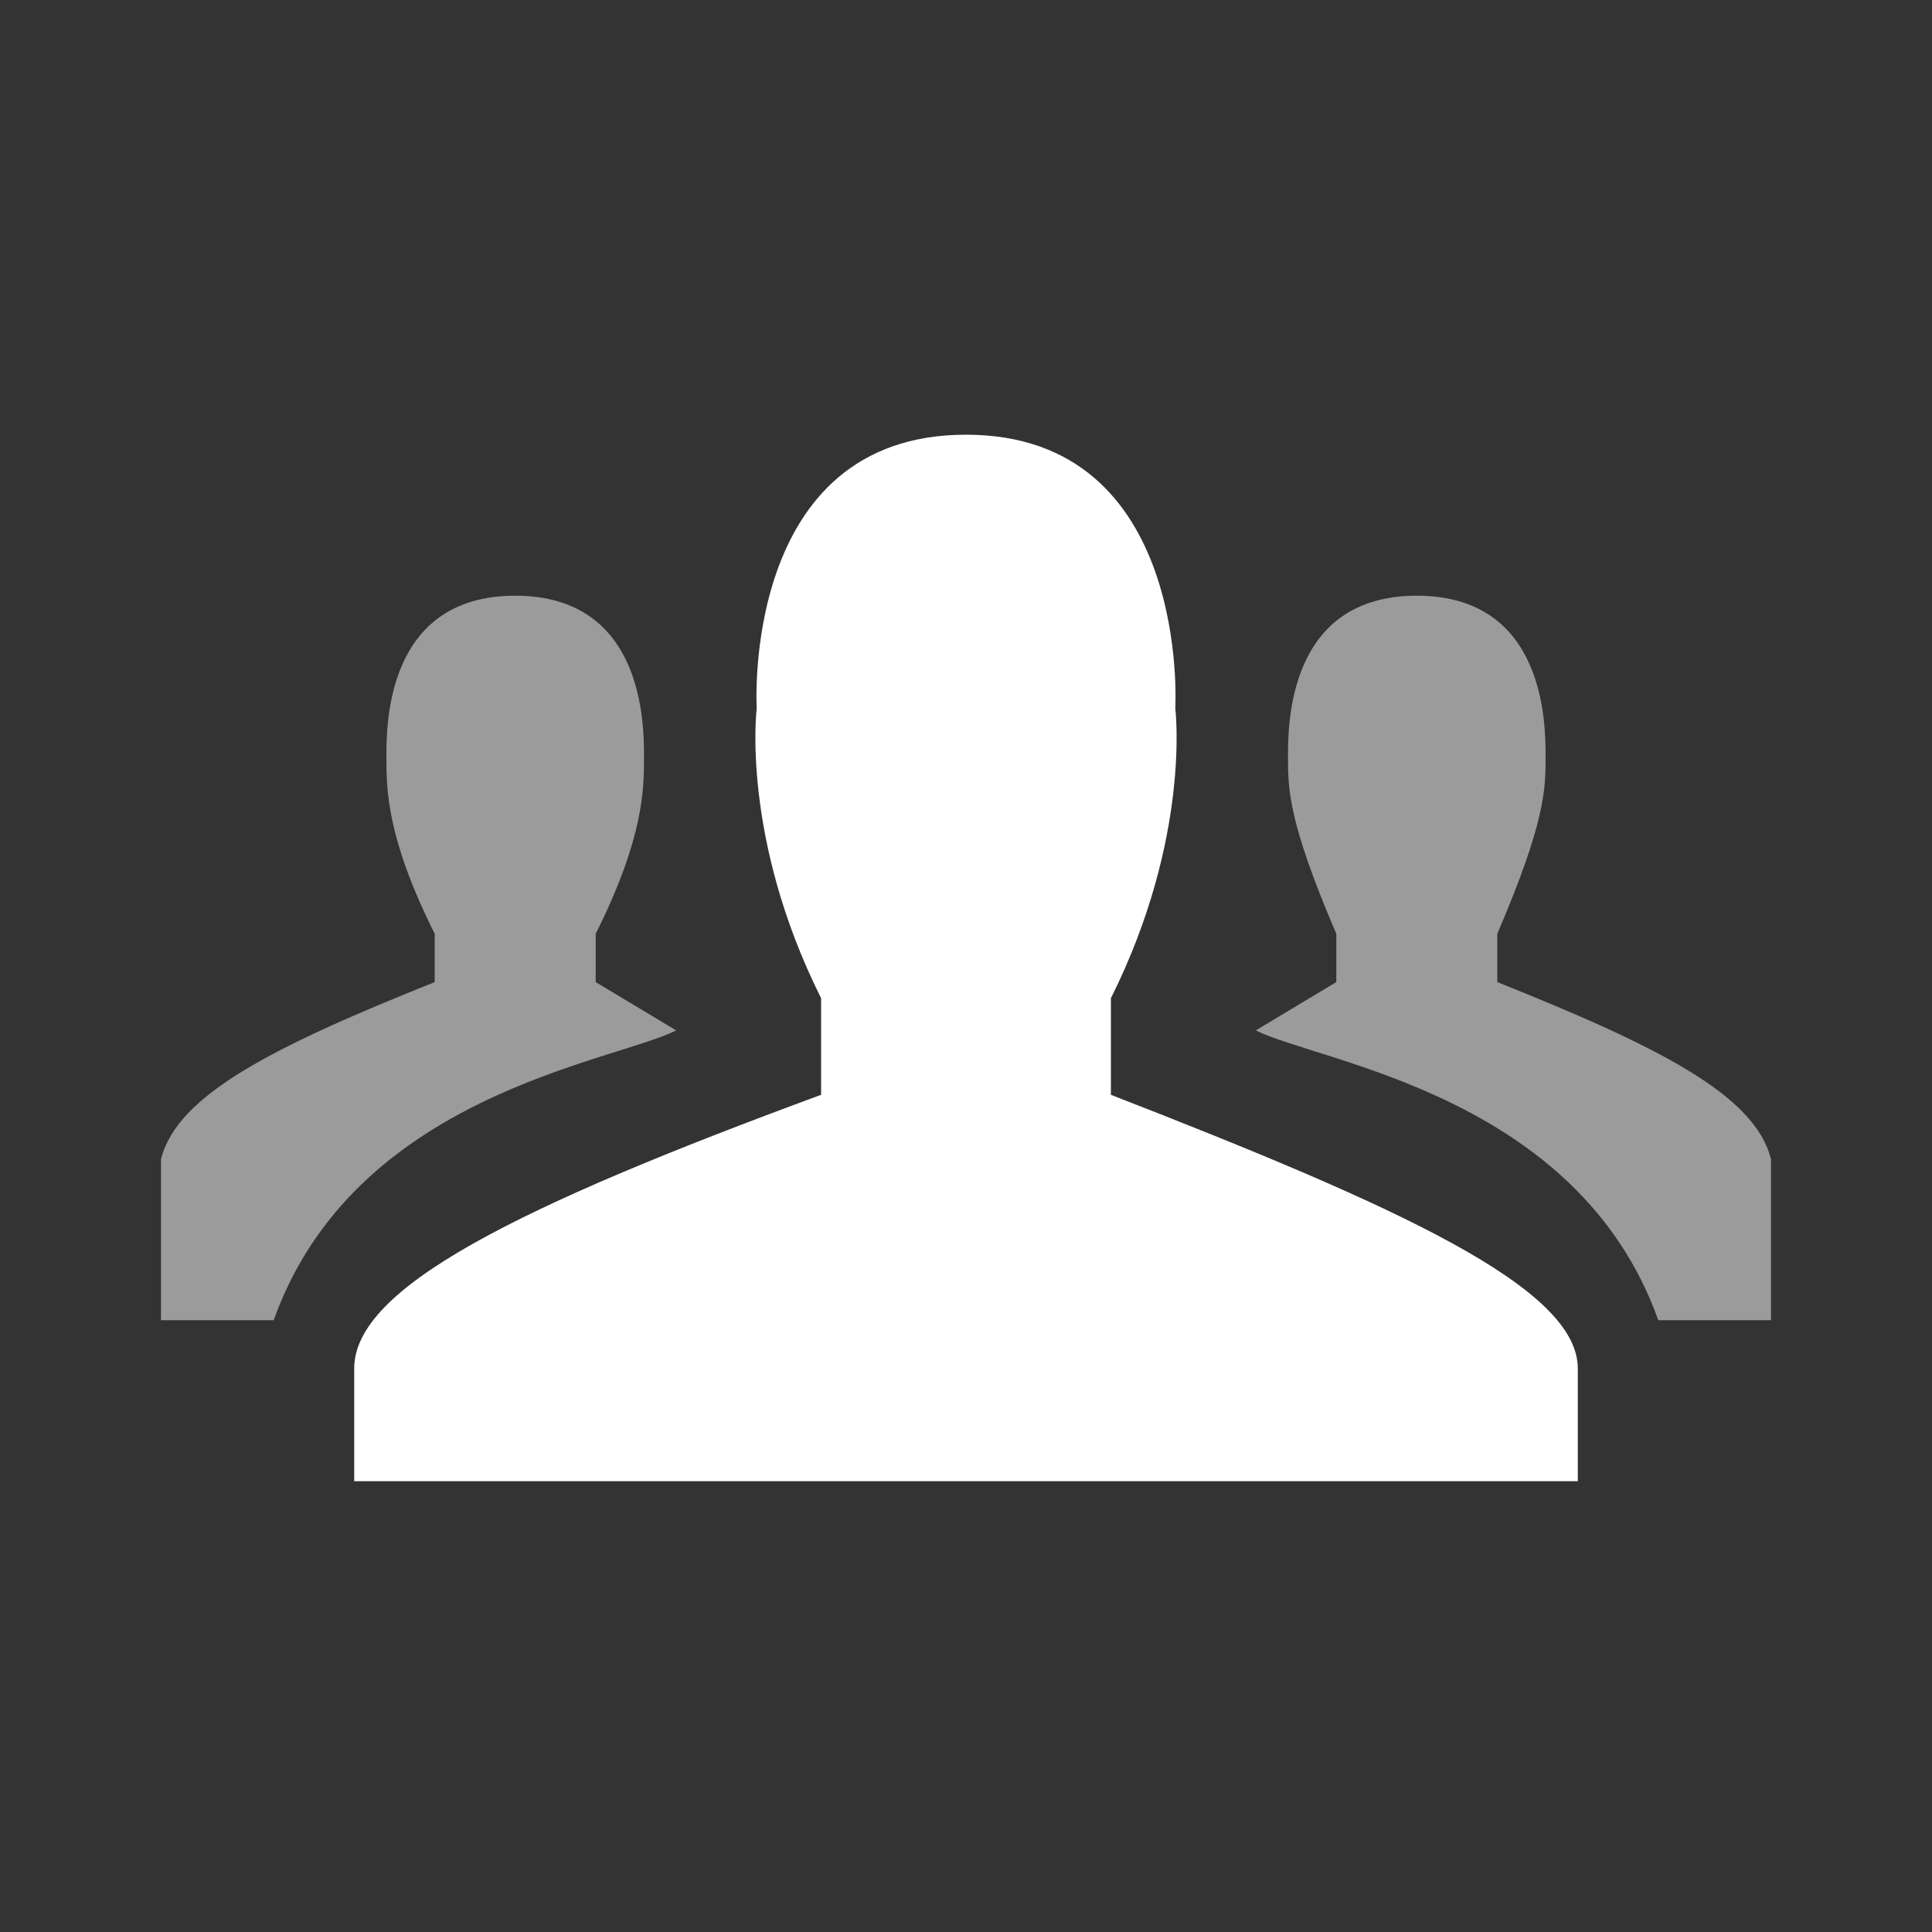 <?xml version="1.0" encoding="UTF-8" standalone="no"?>
<!-- Created with Inkscape (http://www.inkscape.org/) -->

<svg
   xmlns:dc="http://purl.org/dc/elements/1.1/"
   xmlns:cc="http://creativecommons.org/ns#"
   xmlns:rdf="http://www.w3.org/1999/02/22-rdf-syntax-ns#"
   xmlns:svg="http://www.w3.org/2000/svg"
   xmlns="http://www.w3.org/2000/svg"
   xmlns:sodipodi="http://sodipodi.sourceforge.net/DTD/sodipodi-0.dtd"
   xmlns:inkscape="http://www.inkscape.org/namespaces/inkscape"
   id="svg3779"
   version="1.1"
   inkscape:version="0.48.4 r9939"
   width="120"
   height="120"
   sodipodi:docname="Directory.svg">
  <rect width="100%" height="100%" fill="#333333" stroke="none"/>
  <defs
     id="defs3783" />
  <sodipodi:namedview
     pagecolor="#000000"
     bordercolor="#666666"
     borderopacity="1"
     objecttolerance="10"
     gridtolerance="10000"
     guidetolerance="10"
     inkscape:pageopacity="1"
     inkscape:pageshadow="2"
     inkscape:window-width="1680"
     inkscape:window-height="987"
     id="namedview3781"
     showgrid="true"
     inkscape:zoom="5.656854"
     inkscape:cx="59.195823"
     inkscape:cy="85.34769"
     inkscape:window-x="1912"
     inkscape:window-y="-8"
     inkscape:window-maximized="1"
     inkscape:current-layer="layer2"
     fit-margin-top="27"
     fit-margin-left="10"
     fit-margin-right="10"
     fit-margin-bottom="28"
     inkscape:showpageshadow="false" />
  <g
     inkscape:groupmode="layer"
     id="layer2"
     inkscape:label="SVG"
     transform="translate(-90,-92)">
    <path
       style="fill:#ffffff;fill-opacity:1;stroke:none"
       d="m 137,136 c 0,0 -1,8 4,18 l 0,6 c -19,7 -29,12 -29,17 0,5 0,7 0,7 l 37,0 0,0 39,0 c 0,0 0,-2 0,-7 0,-5 -11,-10 -29,-17 l 0,-6 c 5,-10 4,-18 4,-18 0,0 1,-17 -13,-17 -14,0 -13,17 -13,17 z"
       id="path3790"
       inkscape:connector-curvature="0"
       sodipodi:nodetypes="cccccccccccccc" />
    <path
       id="path3790-4"
       style="fill:#ffffff;fill-opacity:0.51;stroke:none"
       d="m 170,139 c 0,2 0,4 3,11 l 0,3 c 0,0 0,0 -5,3 4,2 20,4 25,18 8,0 -4,0 7,0 0,0 0,-7 0,-10 -1,-4 -7,-7 -17,-11 l 0,-3 c 3,-7 3,-9 3,-11 0,-2 0,-10 -8,-10 -8,0 -8,8 -8,10 z m -48,-10 c -8,0 -8,8 -8,10 0,2 0,5 3,11 l 0,3 c -10,4 -16,7 -17,11 0,3 0,10 0,10 0,0 3,0 7,0 5,-14 21,-16 25,-18 -5,-3 -5,-3 -5,-3 l 0,-3 c 3,-6 3,-9 3,-11 0,-2 0,-10 -8,-10 z"
       inkscape:connector-curvature="0"
       sodipodi:nodetypes="sccccccccsssssccccccccss" />
  </g>
</svg>
